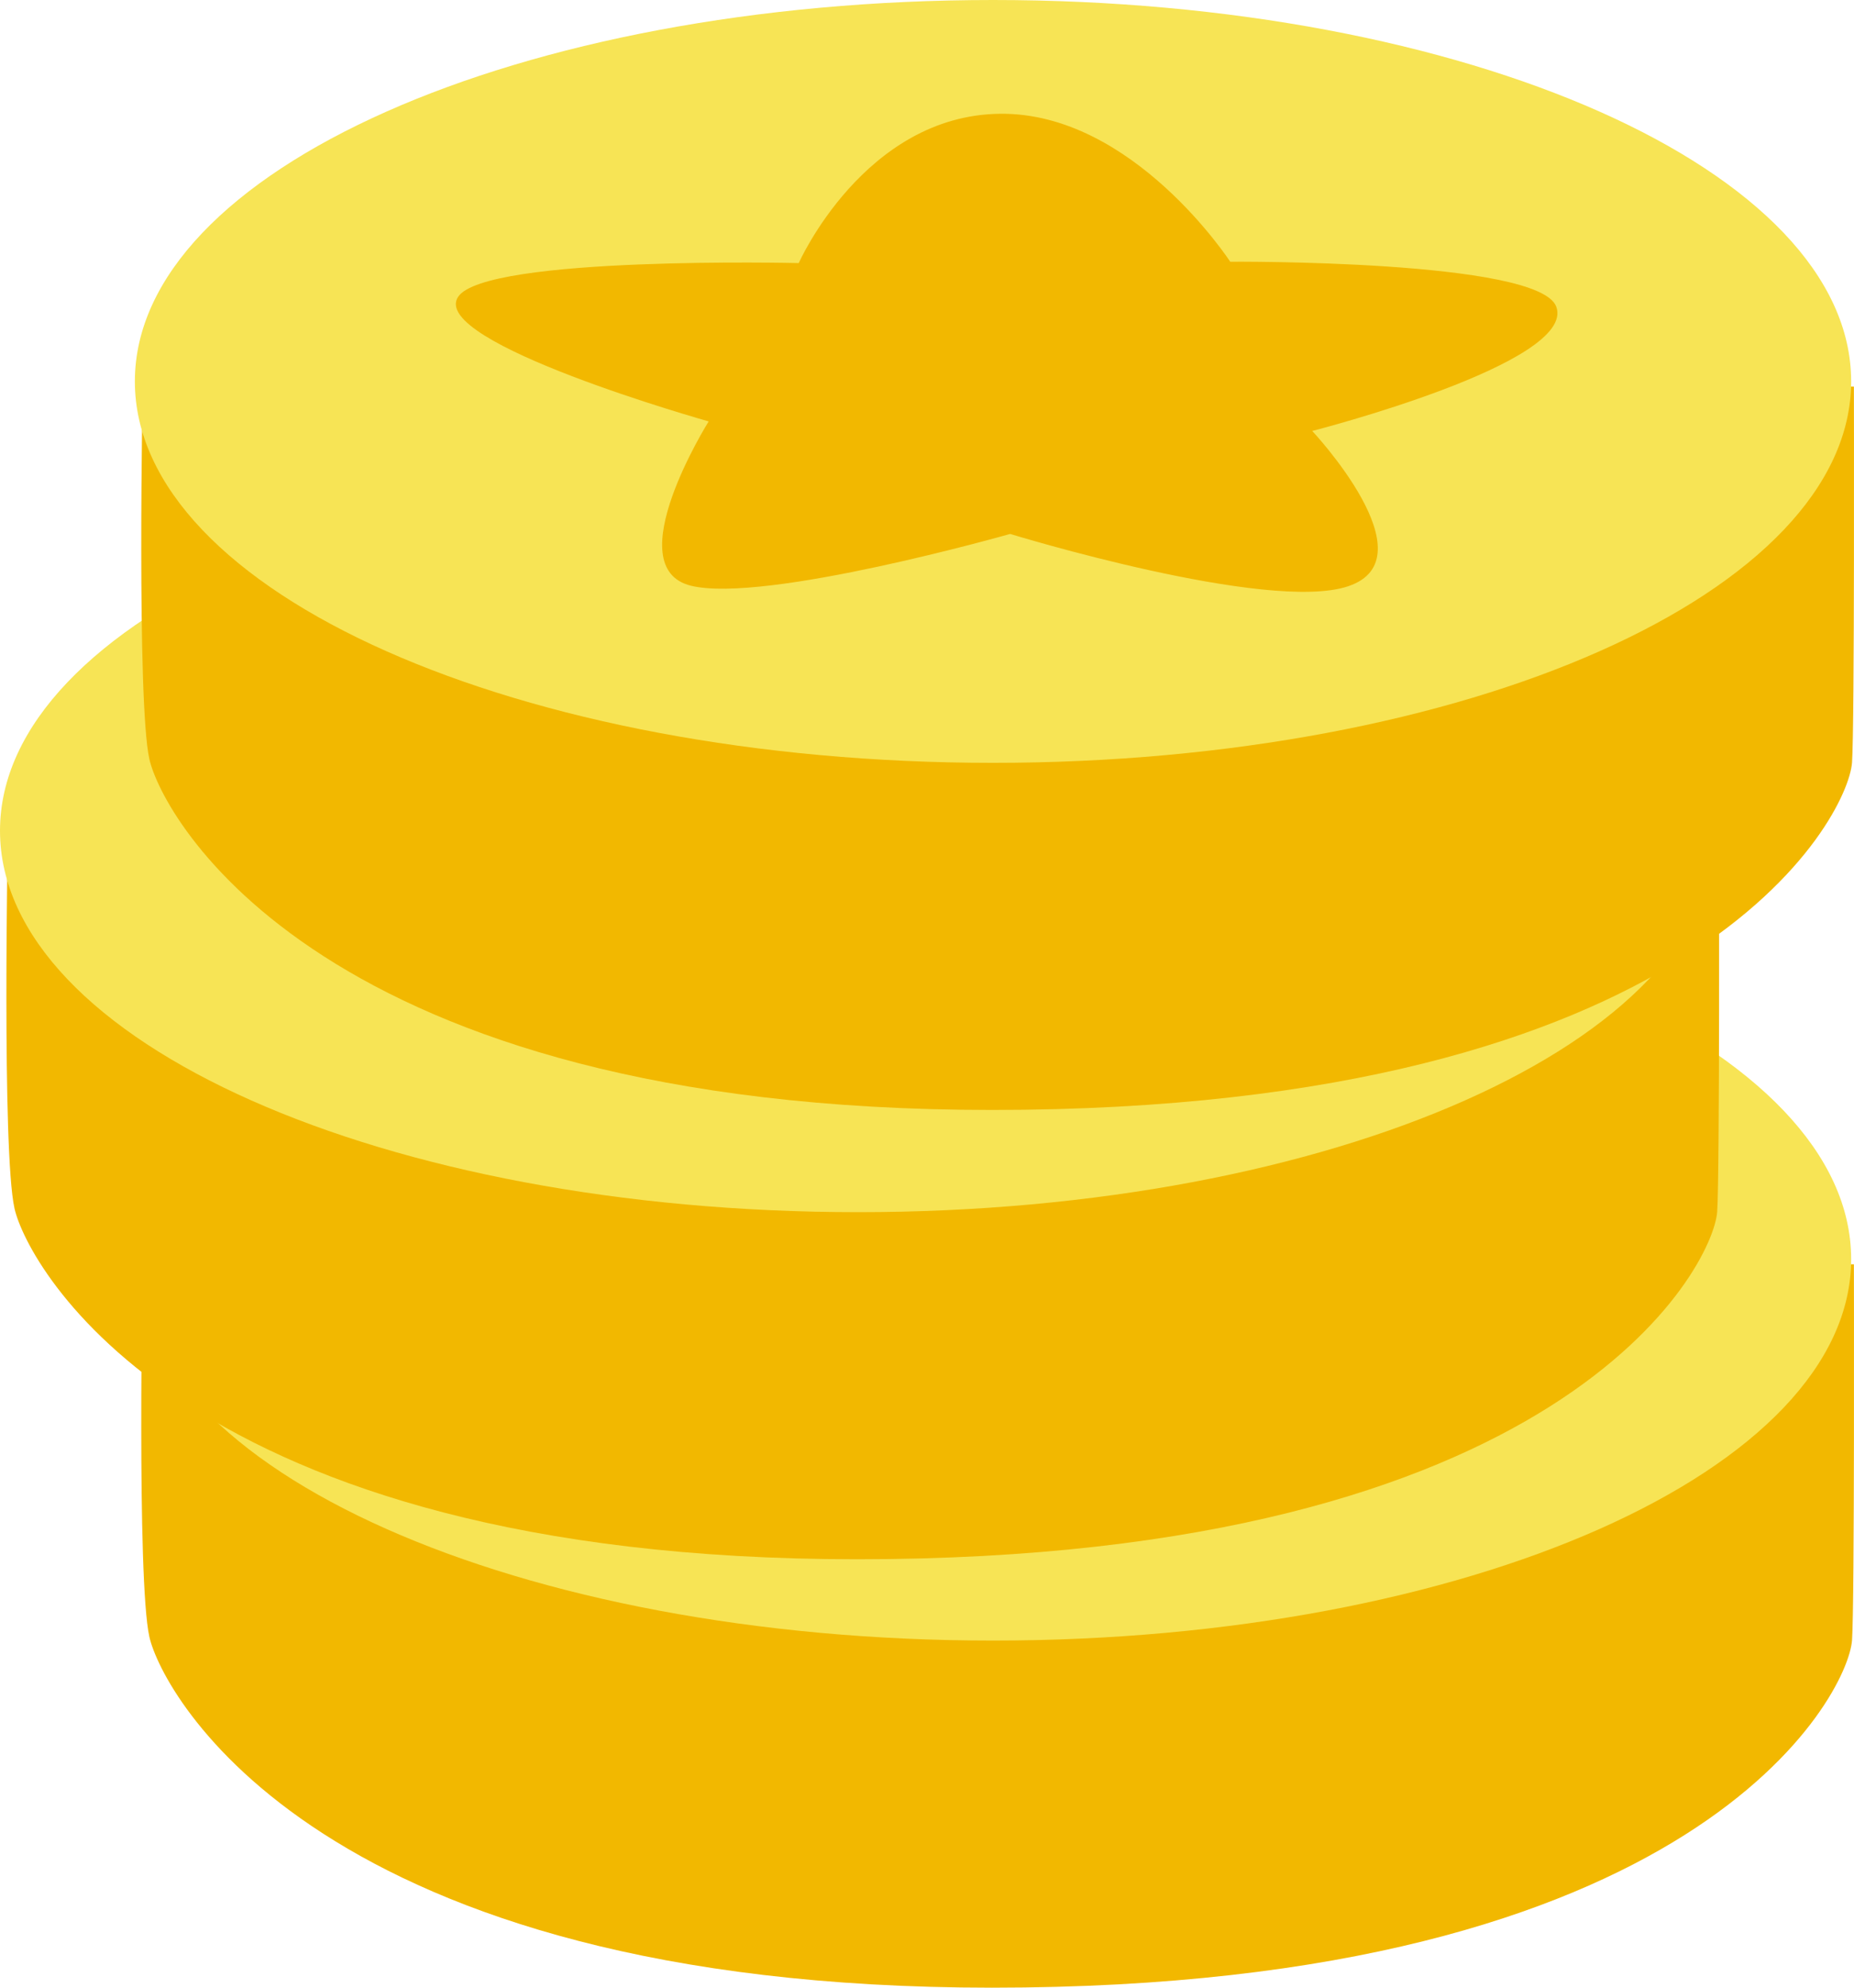<?xml version="1.0" standalone="no"?><!-- Generator: Adobe Fireworks CS6, Export SVG Extension by Aaron Beall (http://fireworks.abeall.com) . Version: 0.6.1  --><!DOCTYPE svg PUBLIC "-//W3C//DTD SVG 1.1//EN" "http://www.w3.org/Graphics/SVG/1.1/DTD/svg11.dtd"><svg id="Untitled-Page%201" viewBox="0 0 168 180" style="background-color:#ffffff00" version="1.1"	xmlns="http://www.w3.org/2000/svg" xmlns:xlink="http://www.w3.org/1999/xlink" xml:space="preserve"	x="0px" y="0px" width="168px" height="180px">	<g>		<g>			<g>				<path d="M 12.935 114.209 C 12.935 114.209 12.377 143.025 13.534 148.222 C 14.691 153.419 28.967 180 89.89 180 C 153.749 180 167.453 153.592 167.822 148.535 C 168.059 145.299 167.991 114.492 167.991 114.492 L 12.935 114.209 Z" fill="#f2b800"/>				<path id="Ellipse" d="M 12.221 114.026 C 12.221 94.95 47.035 79.485 89.982 79.485 C 132.929 79.485 167.742 94.95 167.742 114.026 C 167.742 133.103 132.929 148.567 89.982 148.567 C 47.035 148.567 12.221 133.103 12.221 114.026 Z" fill="#f7e455"/>				<g>					<path d="M 108.567 121.593 C 111.919 121.168 114.533 120.666 116.478 120.096 C 118.422 119.527 119.729 118.909 120.467 118.242 C 121.204 117.576 121.573 116.929 121.573 116.302 C 121.573 115.008 120.467 113.946 118.254 113.125 C 116.042 112.314 113.293 111.648 109.941 111.136 C 106.588 110.634 102.935 110.238 99.046 109.948 C 95.124 109.659 91.504 109.388 88.152 109.128 C 84.799 108.867 82.017 108.567 79.804 108.24 C 77.592 107.911 76.519 107.457 76.519 106.878 C 76.519 105.739 81.681 105.169 92.006 105.169 C 98.61 105.169 106.521 105.787 115.774 107.022 L 117.283 102.697 C 115.204 102.291 112.153 101.905 108.13 101.538 C 104.108 101.171 99.951 100.94 95.728 100.843 L 97.973 96.517 L 82.956 96.517 L 85.201 100.843 C 80.675 100.978 76.787 101.23 73.535 101.606 C 70.284 101.992 67.603 102.465 65.49 103.035 C 63.344 103.605 61.803 104.242 60.83 104.947 C 59.825 105.652 59.356 106.366 59.356 107.09 C 59.356 108.191 60.462 109.089 62.708 109.784 C 64.954 110.489 67.736 111.069 71.088 111.523 C 74.407 111.986 77.994 112.372 81.883 112.681 C 85.738 112.99 89.325 113.299 92.677 113.608 C 95.995 113.917 98.778 114.264 101.024 114.651 C 103.269 115.037 104.41 115.549 104.41 116.186 C 104.41 117.499 99.649 118.146 90.162 118.146 C 78.865 118.146 70.117 117.325 63.881 115.674 L 61.501 120.618 C 66.529 121.67 74.44 122.288 85.201 122.472 L 82.956 126.797 L 97.973 126.797 L 95.728 122.433 C 100.956 122.308 105.214 122.028 108.567 121.593 L 108.567 121.593 Z" fill="#f2b800"/>				</g>			</g>			<g>				<path d="M 0.715 75.412 C 0.715 75.412 0.155 104.228 1.312 109.426 C 2.469 114.623 16.746 141.203 77.669 141.203 C 141.528 141.203 155.231 114.795 155.602 109.739 C 155.838 106.502 155.77 75.696 155.77 75.696 L 0.715 75.412 Z" fill="#f2b800"/>				<path id="Ellipse2" d="M 0 75.23 C 0 56.154 34.814 40.689 77.761 40.689 C 120.707 40.689 155.521 56.154 155.521 75.23 C 155.521 94.307 120.707 109.771 77.761 109.771 C 34.814 109.771 0 94.307 0 75.23 Z" fill="#f7e455"/>				<g>					<path d="M 96.346 82.797 C 99.698 82.372 102.312 81.87 104.256 81.3 C 106.2 80.731 107.508 80.112 108.245 79.446 C 108.983 78.78 109.353 78.133 109.353 77.505 C 109.353 76.211 108.245 75.15 106.032 74.329 C 103.821 73.518 101.072 72.851 97.72 72.34 C 94.367 71.838 90.714 71.442 86.825 71.153 C 82.903 70.862 79.282 70.592 75.93 70.331 C 72.578 70.071 69.796 69.771 67.583 69.443 C 65.371 69.115 64.298 68.661 64.298 68.082 C 64.298 66.942 69.46 66.372 79.785 66.372 C 86.389 66.372 94.3 66.99 103.553 68.227 L 105.061 63.901 C 102.983 63.495 99.932 63.109 95.909 62.742 C 91.887 62.375 87.729 62.143 83.506 62.047 L 85.752 57.721 L 70.734 57.721 L 72.98 62.047 C 68.454 62.182 64.566 62.433 61.314 62.809 C 58.063 63.196 55.381 63.669 53.269 64.239 C 51.124 64.808 49.581 65.446 48.61 66.151 C 47.603 66.856 47.134 67.57 47.134 68.294 C 47.134 69.394 48.24 70.293 50.487 70.988 C 52.733 71.693 55.515 72.272 58.868 72.726 C 62.186 73.189 65.772 73.576 69.661 73.884 C 73.516 74.194 77.104 74.502 80.456 74.812 C 83.774 75.121 86.557 75.468 88.803 75.854 C 91.049 76.241 92.189 76.752 92.189 77.39 C 92.189 78.703 87.428 79.35 77.941 79.35 C 66.644 79.35 57.895 78.529 51.66 76.878 L 49.279 81.821 C 54.308 82.874 62.219 83.492 72.98 83.676 L 70.734 88.001 L 85.752 88.001 L 83.506 83.637 C 88.735 83.511 92.993 83.232 96.346 82.797 L 96.346 82.797 Z" fill="#f2b800"/>				</g>			</g>			<g>				<path d="M 12.935 34.724 C 12.935 34.724 12.377 63.54 13.534 68.737 C 14.691 73.934 28.967 100.515 89.89 100.515 C 153.749 100.515 167.453 74.107 167.822 69.05 C 168.059 65.813 167.991 35.007 167.991 35.007 L 12.935 34.724 Z" fill="#f2b800"/>				<path id="Ellipse3" d="M 12.221 34.541 C 12.221 15.464 47.035 0 89.982 0 C 132.929 0 167.742 15.464 167.742 34.541 C 167.742 53.618 132.929 69.082 89.982 69.082 C 47.035 69.082 12.221 53.618 12.221 34.541 Z" fill="#f7e455"/>			</g>		</g>		<path d="M 90.625 10.303 C 102.665 10.173 111.475 23.702 111.475 23.702 C 111.475 23.702 139.421 23.496 141.018 27.766 C 142.933 32.886 118.907 39.027 118.907 39.027 C 118.907 39.027 129.732 50.553 122.162 53.091 C 114.904 55.524 91.535 48.352 91.535 48.352 C 91.535 48.352 69.29 54.676 62.617 53.043 C 55.906 51.4 64.218 38.162 64.218 38.162 C 64.218 38.162 38.769 31.008 41.513 26.879 C 43.995 23.142 72.378 23.825 72.378 23.825 C 72.378 23.825 78.318 10.437 90.625 10.303 Z" fill="#f2b800"/>	</g></svg>